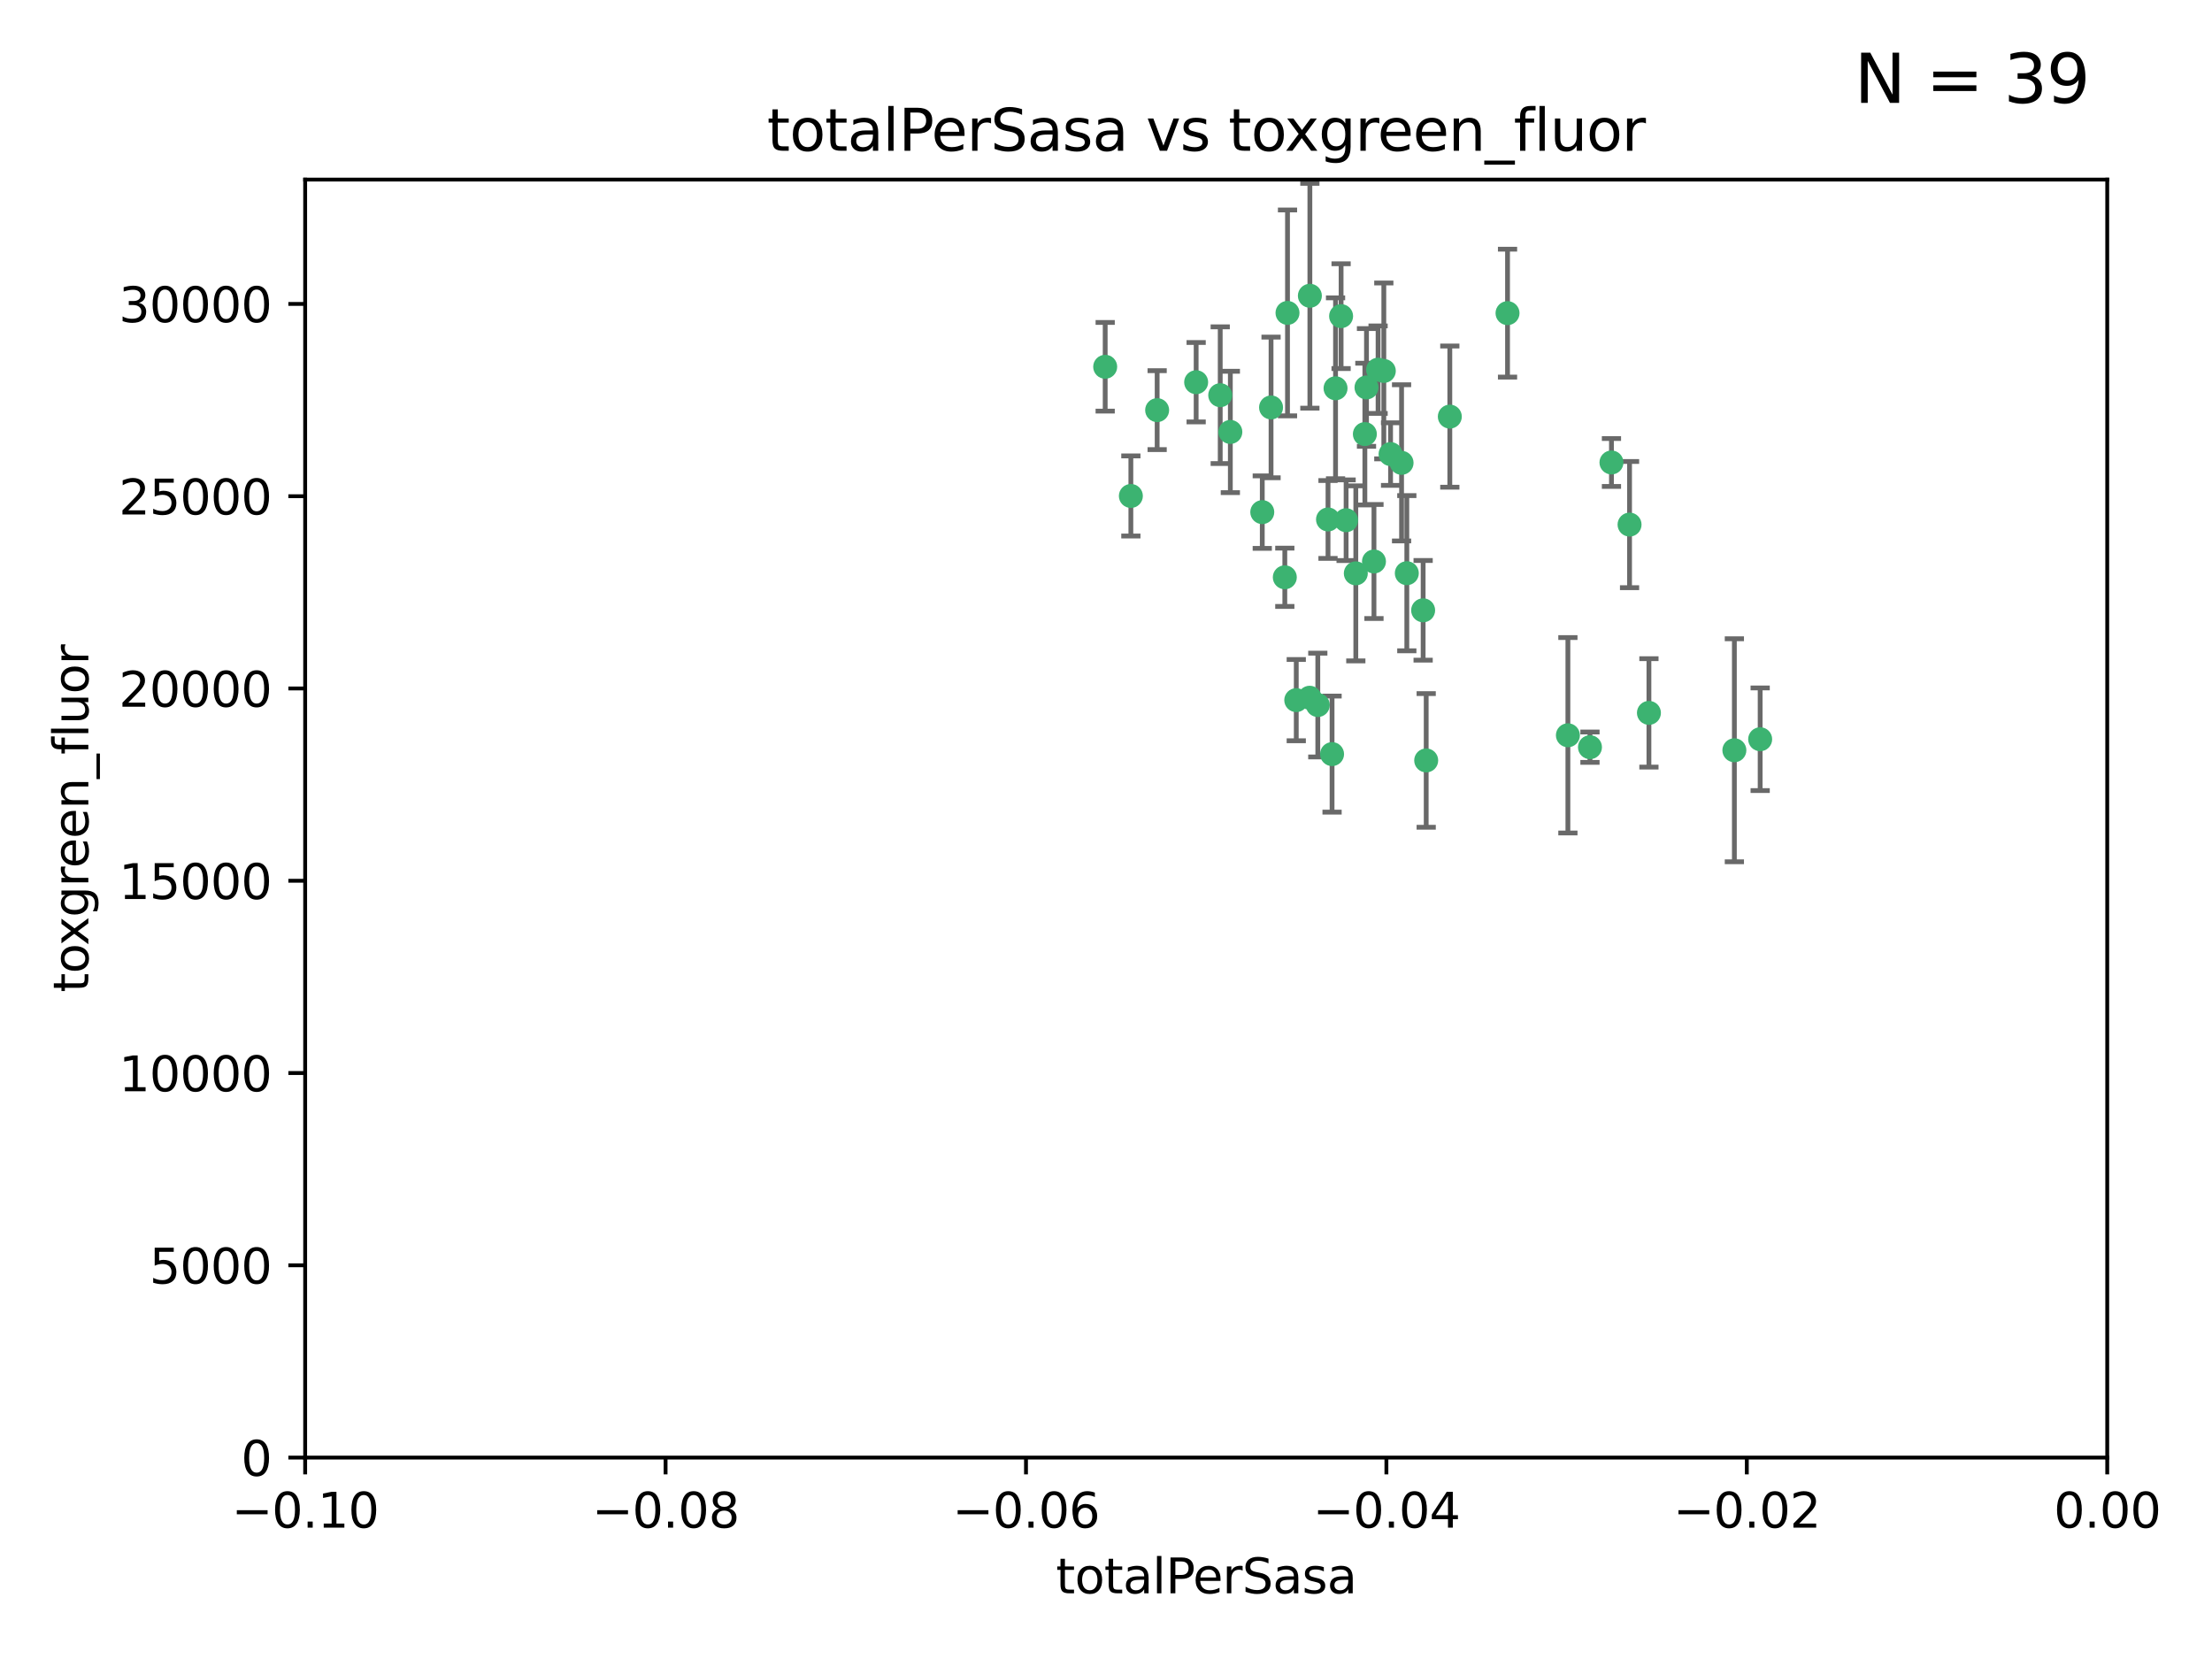 <?xml version="1.0" encoding="utf-8" standalone="no"?>
<!DOCTYPE svg PUBLIC "-//W3C//DTD SVG 1.1//EN"
  "http://www.w3.org/Graphics/SVG/1.1/DTD/svg11.dtd">
<svg xmlns:xlink="http://www.w3.org/1999/xlink" width="460.8pt" height="345.6pt" viewBox="0 0 460.8 345.6" xmlns="http://www.w3.org/2000/svg" version="1.1">
 <defs>
  <style type="text/css">*{stroke-linejoin: round; stroke-linecap: butt}</style>
 </defs>
 <g id="figure_1">
  <g id="patch_1">
   <path d="M 0 345.6 
L 460.8 345.6 
L 460.8 0 
L 0 0 
z
" style="fill: #ffffff"/>
  </g>
  <g id="axes_1">
   <g id="patch_2">
    <path d="M 63.571 303.64 
L 438.975 303.64 
L 438.975 37.411 
L 63.571 37.411 
z
" style="fill: #ffffff"/>
   </g>
   <g id="PathCollection_1">
    <defs>
     <path id="m215839328a" d="M 0 1.118 
C 0.297 1.118 0.581 1 0.791 0.791 
C 1 0.581 1.118 0.297 1.118 0 
C 1.118 -0.297 1 -0.581 0.791 -0.791 
C 0.581 -1 0.297 -1.118 0 -1.118 
C -0.297 -1.118 -0.581 -1 -0.791 -0.791 
C -1 -0.581 -1.118 -0.297 -1.118 0 
C -1.118 0.297 -1 0.581 -0.791 0.791 
C -0.581 1 -0.297 1.118 0 1.118 
z
" style="stroke: #3cb371"/>
    </defs>
    <g clip-path="url(#p4ebbe8d2ab)">
     <use xlink:href="#m215839328a" x="235.58" y="103.319" style="fill: #3cb371; stroke: #3cb371"/>
     <use xlink:href="#m215839328a" x="268.211" y="65.184" style="fill: #3cb371; stroke: #3cb371"/>
     <use xlink:href="#m215839328a" x="241.055" y="85.438" style="fill: #3cb371; stroke: #3cb371"/>
     <use xlink:href="#m215839328a" x="254.195" y="82.326" style="fill: #3cb371; stroke: #3cb371"/>
     <use xlink:href="#m215839328a" x="230.231" y="76.407" style="fill: #3cb371; stroke: #3cb371"/>
     <use xlink:href="#m215839328a" x="279.375" y="65.86" style="fill: #3cb371; stroke: #3cb371"/>
     <use xlink:href="#m215839328a" x="276.649" y="108.214" style="fill: #3cb371; stroke: #3cb371"/>
     <use xlink:href="#m215839328a" x="284.327" y="90.426" style="fill: #3cb371; stroke: #3cb371"/>
     <use xlink:href="#m215839328a" x="272.871" y="61.614" style="fill: #3cb371; stroke: #3cb371"/>
     <use xlink:href="#m215839328a" x="296.465" y="127.138" style="fill: #3cb371; stroke: #3cb371"/>
     <use xlink:href="#m215839328a" x="278.219" y="80.887" style="fill: #3cb371; stroke: #3cb371"/>
     <use xlink:href="#m215839328a" x="282.441" y="119.44" style="fill: #3cb371; stroke: #3cb371"/>
     <use xlink:href="#m215839328a" x="272.826" y="145.351" style="fill: #3cb371; stroke: #3cb371"/>
     <use xlink:href="#m215839328a" x="289.681" y="94.593" style="fill: #3cb371; stroke: #3cb371"/>
     <use xlink:href="#m215839328a" x="280.418" y="108.37" style="fill: #3cb371; stroke: #3cb371"/>
     <use xlink:href="#m215839328a" x="262.954" y="106.684" style="fill: #3cb371; stroke: #3cb371"/>
     <use xlink:href="#m215839328a" x="287.08" y="77.01" style="fill: #3cb371; stroke: #3cb371"/>
     <use xlink:href="#m215839328a" x="270.035" y="145.851" style="fill: #3cb371; stroke: #3cb371"/>
     <use xlink:href="#m215839328a" x="302.023" y="86.787" style="fill: #3cb371; stroke: #3cb371"/>
     <use xlink:href="#m215839328a" x="264.783" y="84.877" style="fill: #3cb371; stroke: #3cb371"/>
     <use xlink:href="#m215839328a" x="249.18" y="79.621" style="fill: #3cb371; stroke: #3cb371"/>
     <use xlink:href="#m215839328a" x="277.493" y="157.094" style="fill: #3cb371; stroke: #3cb371"/>
     <use xlink:href="#m215839328a" x="288.274" y="77.272" style="fill: #3cb371; stroke: #3cb371"/>
     <use xlink:href="#m215839328a" x="335.696" y="96.341" style="fill: #3cb371; stroke: #3cb371"/>
     <use xlink:href="#m215839328a" x="293.065" y="119.409" style="fill: #3cb371; stroke: #3cb371"/>
     <use xlink:href="#m215839328a" x="314.046" y="65.233" style="fill: #3cb371; stroke: #3cb371"/>
     <use xlink:href="#m215839328a" x="267.65" y="120.261" style="fill: #3cb371; stroke: #3cb371"/>
     <use xlink:href="#m215839328a" x="274.522" y="146.874" style="fill: #3cb371; stroke: #3cb371"/>
     <use xlink:href="#m215839328a" x="291.972" y="96.418" style="fill: #3cb371; stroke: #3cb371"/>
     <use xlink:href="#m215839328a" x="284.666" y="80.711" style="fill: #3cb371; stroke: #3cb371"/>
     <use xlink:href="#m215839328a" x="256.303" y="89.982" style="fill: #3cb371; stroke: #3cb371"/>
     <use xlink:href="#m215839328a" x="286.223" y="116.968" style="fill: #3cb371; stroke: #3cb371"/>
     <use xlink:href="#m215839328a" x="343.502" y="148.507" style="fill: #3cb371; stroke: #3cb371"/>
     <use xlink:href="#m215839328a" x="326.622" y="153.171" style="fill: #3cb371; stroke: #3cb371"/>
     <use xlink:href="#m215839328a" x="297.102" y="158.411" style="fill: #3cb371; stroke: #3cb371"/>
     <use xlink:href="#m215839328a" x="339.466" y="109.281" style="fill: #3cb371; stroke: #3cb371"/>
     <use xlink:href="#m215839328a" x="331.219" y="155.653" style="fill: #3cb371; stroke: #3cb371"/>
     <use xlink:href="#m215839328a" x="361.301" y="156.293" style="fill: #3cb371; stroke: #3cb371"/>
     <use xlink:href="#m215839328a" x="366.674" y="153.996" style="fill: #3cb371; stroke: #3cb371"/>
    </g>
   </g>
   <g id="matplotlib.axis_1">
    <g id="xtick_1">
     <g id="line2d_1">
      <defs>
       <path id="m234f233582" d="M 0 0 
L 0 3.5 
" style="stroke: #000000; stroke-width: 0.8"/>
      </defs>
      <g>
       <use xlink:href="#m234f233582" x="63.571" y="303.64" style="stroke: #000000; stroke-width: 0.8"/>
      </g>
     </g>
     <g id="text_1">
      <!-- −0.10 -->
      <g transform="translate(48.249 318.238)scale(0.1 -0.1)">
       <defs>
        <path id="DejaVuSans-2212" d="M 678 2272 
L 4684 2272 
L 4684 1741 
L 678 1741 
L 678 2272 
z
" transform="scale(0.016)"/>
        <path id="DejaVuSans-30" d="M 2034 4250 
Q 1547 4250 1301 3770 
Q 1056 3291 1056 2328 
Q 1056 1369 1301 889 
Q 1547 409 2034 409 
Q 2525 409 2770 889 
Q 3016 1369 3016 2328 
Q 3016 3291 2770 3770 
Q 2525 4250 2034 4250 
z
M 2034 4750 
Q 2819 4750 3233 4129 
Q 3647 3509 3647 2328 
Q 3647 1150 3233 529 
Q 2819 -91 2034 -91 
Q 1250 -91 836 529 
Q 422 1150 422 2328 
Q 422 3509 836 4129 
Q 1250 4750 2034 4750 
z
" transform="scale(0.016)"/>
        <path id="DejaVuSans-2e" d="M 684 794 
L 1344 794 
L 1344 0 
L 684 0 
L 684 794 
z
" transform="scale(0.016)"/>
        <path id="DejaVuSans-31" d="M 794 531 
L 1825 531 
L 1825 4091 
L 703 3866 
L 703 4441 
L 1819 4666 
L 2450 4666 
L 2450 531 
L 3481 531 
L 3481 0 
L 794 0 
L 794 531 
z
" transform="scale(0.016)"/>
       </defs>
       <use xlink:href="#DejaVuSans-2212"/>
       <use xlink:href="#DejaVuSans-30" x="83.789"/>
       <use xlink:href="#DejaVuSans-2e" x="147.412"/>
       <use xlink:href="#DejaVuSans-31" x="179.199"/>
       <use xlink:href="#DejaVuSans-30" x="242.822"/>
      </g>
     </g>
    </g>
    <g id="xtick_2">
     <g id="line2d_2">
      <g>
       <use xlink:href="#m234f233582" x="138.652" y="303.64" style="stroke: #000000; stroke-width: 0.8"/>
      </g>
     </g>
     <g id="text_2">
      <!-- −0.08 -->
      <g transform="translate(123.329 318.238)scale(0.1 -0.1)">
       <defs>
        <path id="DejaVuSans-38" d="M 2034 2216 
Q 1584 2216 1326 1975 
Q 1069 1734 1069 1313 
Q 1069 891 1326 650 
Q 1584 409 2034 409 
Q 2484 409 2743 651 
Q 3003 894 3003 1313 
Q 3003 1734 2745 1975 
Q 2488 2216 2034 2216 
z
M 1403 2484 
Q 997 2584 770 2862 
Q 544 3141 544 3541 
Q 544 4100 942 4425 
Q 1341 4750 2034 4750 
Q 2731 4750 3128 4425 
Q 3525 4100 3525 3541 
Q 3525 3141 3298 2862 
Q 3072 2584 2669 2484 
Q 3125 2378 3379 2068 
Q 3634 1759 3634 1313 
Q 3634 634 3220 271 
Q 2806 -91 2034 -91 
Q 1263 -91 848 271 
Q 434 634 434 1313 
Q 434 1759 690 2068 
Q 947 2378 1403 2484 
z
M 1172 3481 
Q 1172 3119 1398 2916 
Q 1625 2713 2034 2713 
Q 2441 2713 2670 2916 
Q 2900 3119 2900 3481 
Q 2900 3844 2670 4047 
Q 2441 4250 2034 4250 
Q 1625 4250 1398 4047 
Q 1172 3844 1172 3481 
z
" transform="scale(0.016)"/>
       </defs>
       <use xlink:href="#DejaVuSans-2212"/>
       <use xlink:href="#DejaVuSans-30" x="83.789"/>
       <use xlink:href="#DejaVuSans-2e" x="147.412"/>
       <use xlink:href="#DejaVuSans-30" x="179.199"/>
       <use xlink:href="#DejaVuSans-38" x="242.822"/>
      </g>
     </g>
    </g>
    <g id="xtick_3">
     <g id="line2d_3">
      <g>
       <use xlink:href="#m234f233582" x="213.733" y="303.64" style="stroke: #000000; stroke-width: 0.8"/>
      </g>
     </g>
     <g id="text_3">
      <!-- −0.06 -->
      <g transform="translate(198.41 318.238)scale(0.1 -0.1)">
       <defs>
        <path id="DejaVuSans-36" d="M 2113 2584 
Q 1688 2584 1439 2293 
Q 1191 2003 1191 1497 
Q 1191 994 1439 701 
Q 1688 409 2113 409 
Q 2538 409 2786 701 
Q 3034 994 3034 1497 
Q 3034 2003 2786 2293 
Q 2538 2584 2113 2584 
z
M 3366 4563 
L 3366 3988 
Q 3128 4100 2886 4159 
Q 2644 4219 2406 4219 
Q 1781 4219 1451 3797 
Q 1122 3375 1075 2522 
Q 1259 2794 1537 2939 
Q 1816 3084 2150 3084 
Q 2853 3084 3261 2657 
Q 3669 2231 3669 1497 
Q 3669 778 3244 343 
Q 2819 -91 2113 -91 
Q 1303 -91 875 529 
Q 447 1150 447 2328 
Q 447 3434 972 4092 
Q 1497 4750 2381 4750 
Q 2619 4750 2861 4703 
Q 3103 4656 3366 4563 
z
" transform="scale(0.016)"/>
       </defs>
       <use xlink:href="#DejaVuSans-2212"/>
       <use xlink:href="#DejaVuSans-30" x="83.789"/>
       <use xlink:href="#DejaVuSans-2e" x="147.412"/>
       <use xlink:href="#DejaVuSans-30" x="179.199"/>
       <use xlink:href="#DejaVuSans-36" x="242.822"/>
      </g>
     </g>
    </g>
    <g id="xtick_4">
     <g id="line2d_4">
      <g>
       <use xlink:href="#m234f233582" x="288.813" y="303.64" style="stroke: #000000; stroke-width: 0.8"/>
      </g>
     </g>
     <g id="text_4">
      <!-- −0.04 -->
      <g transform="translate(273.491 318.238)scale(0.1 -0.1)">
       <defs>
        <path id="DejaVuSans-34" d="M 2419 4116 
L 825 1625 
L 2419 1625 
L 2419 4116 
z
M 2253 4666 
L 3047 4666 
L 3047 1625 
L 3713 1625 
L 3713 1100 
L 3047 1100 
L 3047 0 
L 2419 0 
L 2419 1100 
L 313 1100 
L 313 1709 
L 2253 4666 
z
" transform="scale(0.016)"/>
       </defs>
       <use xlink:href="#DejaVuSans-2212"/>
       <use xlink:href="#DejaVuSans-30" x="83.789"/>
       <use xlink:href="#DejaVuSans-2e" x="147.412"/>
       <use xlink:href="#DejaVuSans-30" x="179.199"/>
       <use xlink:href="#DejaVuSans-34" x="242.822"/>
      </g>
     </g>
    </g>
    <g id="xtick_5">
     <g id="line2d_5">
      <g>
       <use xlink:href="#m234f233582" x="363.894" y="303.64" style="stroke: #000000; stroke-width: 0.8"/>
      </g>
     </g>
     <g id="text_5">
      <!-- −0.02 -->
      <g transform="translate(348.572 318.238)scale(0.1 -0.1)">
       <defs>
        <path id="DejaVuSans-32" d="M 1228 531 
L 3431 531 
L 3431 0 
L 469 0 
L 469 531 
Q 828 903 1448 1529 
Q 2069 2156 2228 2338 
Q 2531 2678 2651 2914 
Q 2772 3150 2772 3378 
Q 2772 3750 2511 3984 
Q 2250 4219 1831 4219 
Q 1534 4219 1204 4116 
Q 875 4013 500 3803 
L 500 4441 
Q 881 4594 1212 4672 
Q 1544 4750 1819 4750 
Q 2544 4750 2975 4387 
Q 3406 4025 3406 3419 
Q 3406 3131 3298 2873 
Q 3191 2616 2906 2266 
Q 2828 2175 2409 1742 
Q 1991 1309 1228 531 
z
" transform="scale(0.016)"/>
       </defs>
       <use xlink:href="#DejaVuSans-2212"/>
       <use xlink:href="#DejaVuSans-30" x="83.789"/>
       <use xlink:href="#DejaVuSans-2e" x="147.412"/>
       <use xlink:href="#DejaVuSans-30" x="179.199"/>
       <use xlink:href="#DejaVuSans-32" x="242.822"/>
      </g>
     </g>
    </g>
    <g id="xtick_6">
     <g id="line2d_6">
      <g>
       <use xlink:href="#m234f233582" x="438.975" y="303.64" style="stroke: #000000; stroke-width: 0.8"/>
      </g>
     </g>
     <g id="text_6">
      <!-- 0.00 -->
      <g transform="translate(427.842 318.238)scale(0.1 -0.1)">
       <use xlink:href="#DejaVuSans-30"/>
       <use xlink:href="#DejaVuSans-2e" x="63.623"/>
       <use xlink:href="#DejaVuSans-30" x="95.41"/>
       <use xlink:href="#DejaVuSans-30" x="159.033"/>
      </g>
     </g>
    </g>
    <g id="text_7">
     <!-- totalPerSasa -->
     <g transform="translate(219.968 331.917)scale(0.1 -0.1)">
      <defs>
       <path id="DejaVuSans-74" d="M 1172 4494 
L 1172 3500 
L 2356 3500 
L 2356 3053 
L 1172 3053 
L 1172 1153 
Q 1172 725 1289 603 
Q 1406 481 1766 481 
L 2356 481 
L 2356 0 
L 1766 0 
Q 1100 0 847 248 
Q 594 497 594 1153 
L 594 3053 
L 172 3053 
L 172 3500 
L 594 3500 
L 594 4494 
L 1172 4494 
z
" transform="scale(0.016)"/>
       <path id="DejaVuSans-6f" d="M 1959 3097 
Q 1497 3097 1228 2736 
Q 959 2375 959 1747 
Q 959 1119 1226 758 
Q 1494 397 1959 397 
Q 2419 397 2687 759 
Q 2956 1122 2956 1747 
Q 2956 2369 2687 2733 
Q 2419 3097 1959 3097 
z
M 1959 3584 
Q 2709 3584 3137 3096 
Q 3566 2609 3566 1747 
Q 3566 888 3137 398 
Q 2709 -91 1959 -91 
Q 1206 -91 779 398 
Q 353 888 353 1747 
Q 353 2609 779 3096 
Q 1206 3584 1959 3584 
z
" transform="scale(0.016)"/>
       <path id="DejaVuSans-61" d="M 2194 1759 
Q 1497 1759 1228 1600 
Q 959 1441 959 1056 
Q 959 750 1161 570 
Q 1363 391 1709 391 
Q 2188 391 2477 730 
Q 2766 1069 2766 1631 
L 2766 1759 
L 2194 1759 
z
M 3341 1997 
L 3341 0 
L 2766 0 
L 2766 531 
Q 2569 213 2275 61 
Q 1981 -91 1556 -91 
Q 1019 -91 701 211 
Q 384 513 384 1019 
Q 384 1609 779 1909 
Q 1175 2209 1959 2209 
L 2766 2209 
L 2766 2266 
Q 2766 2663 2505 2880 
Q 2244 3097 1772 3097 
Q 1472 3097 1187 3025 
Q 903 2953 641 2809 
L 641 3341 
Q 956 3463 1253 3523 
Q 1550 3584 1831 3584 
Q 2591 3584 2966 3190 
Q 3341 2797 3341 1997 
z
" transform="scale(0.016)"/>
       <path id="DejaVuSans-6c" d="M 603 4863 
L 1178 4863 
L 1178 0 
L 603 0 
L 603 4863 
z
" transform="scale(0.016)"/>
       <path id="DejaVuSans-50" d="M 1259 4147 
L 1259 2394 
L 2053 2394 
Q 2494 2394 2734 2622 
Q 2975 2850 2975 3272 
Q 2975 3691 2734 3919 
Q 2494 4147 2053 4147 
L 1259 4147 
z
M 628 4666 
L 2053 4666 
Q 2838 4666 3239 4311 
Q 3641 3956 3641 3272 
Q 3641 2581 3239 2228 
Q 2838 1875 2053 1875 
L 1259 1875 
L 1259 0 
L 628 0 
L 628 4666 
z
" transform="scale(0.016)"/>
       <path id="DejaVuSans-65" d="M 3597 1894 
L 3597 1613 
L 953 1613 
Q 991 1019 1311 708 
Q 1631 397 2203 397 
Q 2534 397 2845 478 
Q 3156 559 3463 722 
L 3463 178 
Q 3153 47 2828 -22 
Q 2503 -91 2169 -91 
Q 1331 -91 842 396 
Q 353 884 353 1716 
Q 353 2575 817 3079 
Q 1281 3584 2069 3584 
Q 2775 3584 3186 3129 
Q 3597 2675 3597 1894 
z
M 3022 2063 
Q 3016 2534 2758 2815 
Q 2500 3097 2075 3097 
Q 1594 3097 1305 2825 
Q 1016 2553 972 2059 
L 3022 2063 
z
" transform="scale(0.016)"/>
       <path id="DejaVuSans-72" d="M 2631 2963 
Q 2534 3019 2420 3045 
Q 2306 3072 2169 3072 
Q 1681 3072 1420 2755 
Q 1159 2438 1159 1844 
L 1159 0 
L 581 0 
L 581 3500 
L 1159 3500 
L 1159 2956 
Q 1341 3275 1631 3429 
Q 1922 3584 2338 3584 
Q 2397 3584 2469 3576 
Q 2541 3569 2628 3553 
L 2631 2963 
z
" transform="scale(0.016)"/>
       <path id="DejaVuSans-53" d="M 3425 4513 
L 3425 3897 
Q 3066 4069 2747 4153 
Q 2428 4238 2131 4238 
Q 1616 4238 1336 4038 
Q 1056 3838 1056 3469 
Q 1056 3159 1242 3001 
Q 1428 2844 1947 2747 
L 2328 2669 
Q 3034 2534 3370 2195 
Q 3706 1856 3706 1288 
Q 3706 609 3251 259 
Q 2797 -91 1919 -91 
Q 1588 -91 1214 -16 
Q 841 59 441 206 
L 441 856 
Q 825 641 1194 531 
Q 1563 422 1919 422 
Q 2459 422 2753 634 
Q 3047 847 3047 1241 
Q 3047 1584 2836 1778 
Q 2625 1972 2144 2069 
L 1759 2144 
Q 1053 2284 737 2584 
Q 422 2884 422 3419 
Q 422 4038 858 4394 
Q 1294 4750 2059 4750 
Q 2388 4750 2728 4690 
Q 3069 4631 3425 4513 
z
" transform="scale(0.016)"/>
       <path id="DejaVuSans-73" d="M 2834 3397 
L 2834 2853 
Q 2591 2978 2328 3040 
Q 2066 3103 1784 3103 
Q 1356 3103 1142 2972 
Q 928 2841 928 2578 
Q 928 2378 1081 2264 
Q 1234 2150 1697 2047 
L 1894 2003 
Q 2506 1872 2764 1633 
Q 3022 1394 3022 966 
Q 3022 478 2636 193 
Q 2250 -91 1575 -91 
Q 1294 -91 989 -36 
Q 684 19 347 128 
L 347 722 
Q 666 556 975 473 
Q 1284 391 1588 391 
Q 1994 391 2212 530 
Q 2431 669 2431 922 
Q 2431 1156 2273 1281 
Q 2116 1406 1581 1522 
L 1381 1569 
Q 847 1681 609 1914 
Q 372 2147 372 2553 
Q 372 3047 722 3315 
Q 1072 3584 1716 3584 
Q 2034 3584 2315 3537 
Q 2597 3491 2834 3397 
z
" transform="scale(0.016)"/>
      </defs>
      <use xlink:href="#DejaVuSans-74"/>
      <use xlink:href="#DejaVuSans-6f" x="39.209"/>
      <use xlink:href="#DejaVuSans-74" x="100.391"/>
      <use xlink:href="#DejaVuSans-61" x="139.6"/>
      <use xlink:href="#DejaVuSans-6c" x="200.879"/>
      <use xlink:href="#DejaVuSans-50" x="228.662"/>
      <use xlink:href="#DejaVuSans-65" x="285.34"/>
      <use xlink:href="#DejaVuSans-72" x="346.863"/>
      <use xlink:href="#DejaVuSans-53" x="387.977"/>
      <use xlink:href="#DejaVuSans-61" x="451.453"/>
      <use xlink:href="#DejaVuSans-73" x="512.732"/>
      <use xlink:href="#DejaVuSans-61" x="564.832"/>
     </g>
    </g>
   </g>
   <g id="matplotlib.axis_2">
    <g id="ytick_1">
     <g id="line2d_7">
      <defs>
       <path id="mc0dd395cdf" d="M 0 0 
L -3.5 0 
" style="stroke: #000000; stroke-width: 0.8"/>
      </defs>
      <g>
       <use xlink:href="#mc0dd395cdf" x="63.571" y="303.64" style="stroke: #000000; stroke-width: 0.8"/>
      </g>
     </g>
     <g id="text_8">
      <!-- 0 -->
      <g transform="translate(50.209 307.439)scale(0.1 -0.1)">
       <use xlink:href="#DejaVuSans-30"/>
      </g>
     </g>
    </g>
    <g id="ytick_2">
     <g id="line2d_8">
      <g>
       <use xlink:href="#mc0dd395cdf" x="63.571" y="263.586" style="stroke: #000000; stroke-width: 0.8"/>
      </g>
     </g>
     <g id="text_9">
      <!-- 5000 -->
      <g transform="translate(31.121 267.385)scale(0.1 -0.1)">
       <defs>
        <path id="DejaVuSans-35" d="M 691 4666 
L 3169 4666 
L 3169 4134 
L 1269 4134 
L 1269 2991 
Q 1406 3038 1543 3061 
Q 1681 3084 1819 3084 
Q 2600 3084 3056 2656 
Q 3513 2228 3513 1497 
Q 3513 744 3044 326 
Q 2575 -91 1722 -91 
Q 1428 -91 1123 -41 
Q 819 9 494 109 
L 494 744 
Q 775 591 1075 516 
Q 1375 441 1709 441 
Q 2250 441 2565 725 
Q 2881 1009 2881 1497 
Q 2881 1984 2565 2268 
Q 2250 2553 1709 2553 
Q 1456 2553 1204 2497 
Q 953 2441 691 2322 
L 691 4666 
z
" transform="scale(0.016)"/>
       </defs>
       <use xlink:href="#DejaVuSans-35"/>
       <use xlink:href="#DejaVuSans-30" x="63.623"/>
       <use xlink:href="#DejaVuSans-30" x="127.246"/>
       <use xlink:href="#DejaVuSans-30" x="190.869"/>
      </g>
     </g>
    </g>
    <g id="ytick_3">
     <g id="line2d_9">
      <g>
       <use xlink:href="#mc0dd395cdf" x="63.571" y="223.532" style="stroke: #000000; stroke-width: 0.8"/>
      </g>
     </g>
     <g id="text_10">
      <!-- 10000 -->
      <g transform="translate(24.759 227.331)scale(0.1 -0.1)">
       <use xlink:href="#DejaVuSans-31"/>
       <use xlink:href="#DejaVuSans-30" x="63.623"/>
       <use xlink:href="#DejaVuSans-30" x="127.246"/>
       <use xlink:href="#DejaVuSans-30" x="190.869"/>
       <use xlink:href="#DejaVuSans-30" x="254.492"/>
      </g>
     </g>
    </g>
    <g id="ytick_4">
     <g id="line2d_10">
      <g>
       <use xlink:href="#mc0dd395cdf" x="63.571" y="183.478" style="stroke: #000000; stroke-width: 0.8"/>
      </g>
     </g>
     <g id="text_11">
      <!-- 15000 -->
      <g transform="translate(24.759 187.278)scale(0.1 -0.1)">
       <use xlink:href="#DejaVuSans-31"/>
       <use xlink:href="#DejaVuSans-35" x="63.623"/>
       <use xlink:href="#DejaVuSans-30" x="127.246"/>
       <use xlink:href="#DejaVuSans-30" x="190.869"/>
       <use xlink:href="#DejaVuSans-30" x="254.492"/>
      </g>
     </g>
    </g>
    <g id="ytick_5">
     <g id="line2d_11">
      <g>
       <use xlink:href="#mc0dd395cdf" x="63.571" y="143.424" style="stroke: #000000; stroke-width: 0.8"/>
      </g>
     </g>
     <g id="text_12">
      <!-- 20000 -->
      <g transform="translate(24.759 147.224)scale(0.1 -0.1)">
       <use xlink:href="#DejaVuSans-32"/>
       <use xlink:href="#DejaVuSans-30" x="63.623"/>
       <use xlink:href="#DejaVuSans-30" x="127.246"/>
       <use xlink:href="#DejaVuSans-30" x="190.869"/>
       <use xlink:href="#DejaVuSans-30" x="254.492"/>
      </g>
     </g>
    </g>
    <g id="ytick_6">
     <g id="line2d_12">
      <g>
       <use xlink:href="#mc0dd395cdf" x="63.571" y="103.371" style="stroke: #000000; stroke-width: 0.8"/>
      </g>
     </g>
     <g id="text_13">
      <!-- 25000 -->
      <g transform="translate(24.759 107.17)scale(0.1 -0.1)">
       <use xlink:href="#DejaVuSans-32"/>
       <use xlink:href="#DejaVuSans-35" x="63.623"/>
       <use xlink:href="#DejaVuSans-30" x="127.246"/>
       <use xlink:href="#DejaVuSans-30" x="190.869"/>
       <use xlink:href="#DejaVuSans-30" x="254.492"/>
      </g>
     </g>
    </g>
    <g id="ytick_7">
     <g id="line2d_13">
      <g>
       <use xlink:href="#mc0dd395cdf" x="63.571" y="63.317" style="stroke: #000000; stroke-width: 0.8"/>
      </g>
     </g>
     <g id="text_14">
      <!-- 30000 -->
      <g transform="translate(24.759 67.116)scale(0.1 -0.1)">
       <defs>
        <path id="DejaVuSans-33" d="M 2597 2516 
Q 3050 2419 3304 2112 
Q 3559 1806 3559 1356 
Q 3559 666 3084 287 
Q 2609 -91 1734 -91 
Q 1441 -91 1130 -33 
Q 819 25 488 141 
L 488 750 
Q 750 597 1062 519 
Q 1375 441 1716 441 
Q 2309 441 2620 675 
Q 2931 909 2931 1356 
Q 2931 1769 2642 2001 
Q 2353 2234 1838 2234 
L 1294 2234 
L 1294 2753 
L 1863 2753 
Q 2328 2753 2575 2939 
Q 2822 3125 2822 3475 
Q 2822 3834 2567 4026 
Q 2313 4219 1838 4219 
Q 1578 4219 1281 4162 
Q 984 4106 628 3988 
L 628 4550 
Q 988 4650 1302 4700 
Q 1616 4750 1894 4750 
Q 2613 4750 3031 4423 
Q 3450 4097 3450 3541 
Q 3450 3153 3228 2886 
Q 3006 2619 2597 2516 
z
" transform="scale(0.016)"/>
       </defs>
       <use xlink:href="#DejaVuSans-33"/>
       <use xlink:href="#DejaVuSans-30" x="63.623"/>
       <use xlink:href="#DejaVuSans-30" x="127.246"/>
       <use xlink:href="#DejaVuSans-30" x="190.869"/>
       <use xlink:href="#DejaVuSans-30" x="254.492"/>
      </g>
     </g>
    </g>
    <g id="text_15">
     <!-- toxgreen_fluor -->
     <g transform="translate(18.401 206.72)rotate(-90)scale(0.1 -0.1)">
      <defs>
       <path id="DejaVuSans-78" d="M 3513 3500 
L 2247 1797 
L 3578 0 
L 2900 0 
L 1881 1375 
L 863 0 
L 184 0 
L 1544 1831 
L 300 3500 
L 978 3500 
L 1906 2253 
L 2834 3500 
L 3513 3500 
z
" transform="scale(0.016)"/>
       <path id="DejaVuSans-67" d="M 2906 1791 
Q 2906 2416 2648 2759 
Q 2391 3103 1925 3103 
Q 1463 3103 1205 2759 
Q 947 2416 947 1791 
Q 947 1169 1205 825 
Q 1463 481 1925 481 
Q 2391 481 2648 825 
Q 2906 1169 2906 1791 
z
M 3481 434 
Q 3481 -459 3084 -895 
Q 2688 -1331 1869 -1331 
Q 1566 -1331 1297 -1286 
Q 1028 -1241 775 -1147 
L 775 -588 
Q 1028 -725 1275 -790 
Q 1522 -856 1778 -856 
Q 2344 -856 2625 -561 
Q 2906 -266 2906 331 
L 2906 616 
Q 2728 306 2450 153 
Q 2172 0 1784 0 
Q 1141 0 747 490 
Q 353 981 353 1791 
Q 353 2603 747 3093 
Q 1141 3584 1784 3584 
Q 2172 3584 2450 3431 
Q 2728 3278 2906 2969 
L 2906 3500 
L 3481 3500 
L 3481 434 
z
" transform="scale(0.016)"/>
       <path id="DejaVuSans-6e" d="M 3513 2113 
L 3513 0 
L 2938 0 
L 2938 2094 
Q 2938 2591 2744 2837 
Q 2550 3084 2163 3084 
Q 1697 3084 1428 2787 
Q 1159 2491 1159 1978 
L 1159 0 
L 581 0 
L 581 3500 
L 1159 3500 
L 1159 2956 
Q 1366 3272 1645 3428 
Q 1925 3584 2291 3584 
Q 2894 3584 3203 3211 
Q 3513 2838 3513 2113 
z
" transform="scale(0.016)"/>
       <path id="DejaVuSans-5f" d="M 3263 -1063 
L 3263 -1509 
L -63 -1509 
L -63 -1063 
L 3263 -1063 
z
" transform="scale(0.016)"/>
       <path id="DejaVuSans-66" d="M 2375 4863 
L 2375 4384 
L 1825 4384 
Q 1516 4384 1395 4259 
Q 1275 4134 1275 3809 
L 1275 3500 
L 2222 3500 
L 2222 3053 
L 1275 3053 
L 1275 0 
L 697 0 
L 697 3053 
L 147 3053 
L 147 3500 
L 697 3500 
L 697 3744 
Q 697 4328 969 4595 
Q 1241 4863 1831 4863 
L 2375 4863 
z
" transform="scale(0.016)"/>
       <path id="DejaVuSans-75" d="M 544 1381 
L 544 3500 
L 1119 3500 
L 1119 1403 
Q 1119 906 1312 657 
Q 1506 409 1894 409 
Q 2359 409 2629 706 
Q 2900 1003 2900 1516 
L 2900 3500 
L 3475 3500 
L 3475 0 
L 2900 0 
L 2900 538 
Q 2691 219 2414 64 
Q 2138 -91 1772 -91 
Q 1169 -91 856 284 
Q 544 659 544 1381 
z
M 1991 3584 
L 1991 3584 
z
" transform="scale(0.016)"/>
      </defs>
      <use xlink:href="#DejaVuSans-74"/>
      <use xlink:href="#DejaVuSans-6f" x="39.209"/>
      <use xlink:href="#DejaVuSans-78" x="97.266"/>
      <use xlink:href="#DejaVuSans-67" x="156.445"/>
      <use xlink:href="#DejaVuSans-72" x="219.922"/>
      <use xlink:href="#DejaVuSans-65" x="258.785"/>
      <use xlink:href="#DejaVuSans-65" x="320.309"/>
      <use xlink:href="#DejaVuSans-6e" x="381.832"/>
      <use xlink:href="#DejaVuSans-5f" x="445.211"/>
      <use xlink:href="#DejaVuSans-66" x="495.211"/>
      <use xlink:href="#DejaVuSans-6c" x="530.416"/>
      <use xlink:href="#DejaVuSans-75" x="558.199"/>
      <use xlink:href="#DejaVuSans-6f" x="621.578"/>
      <use xlink:href="#DejaVuSans-72" x="682.76"/>
     </g>
    </g>
   </g>
   <g id="LineCollection_1">
    <path d="M 235.58 111.662 
L 235.58 94.976 
" clip-path="url(#p4ebbe8d2ab)" style="fill: none; stroke: #696969"/>
    <path d="M 268.211 86.629 
L 268.211 43.739 
" clip-path="url(#p4ebbe8d2ab)" style="fill: none; stroke: #696969"/>
    <path d="M 241.055 93.658 
L 241.055 77.218 
" clip-path="url(#p4ebbe8d2ab)" style="fill: none; stroke: #696969"/>
    <path d="M 254.195 96.567 
L 254.195 68.086 
" clip-path="url(#p4ebbe8d2ab)" style="fill: none; stroke: #696969"/>
    <path d="M 230.231 85.641 
L 230.231 67.173 
" clip-path="url(#p4ebbe8d2ab)" style="fill: none; stroke: #696969"/>
    <path d="M 279.375 76.775 
L 279.375 54.946 
" clip-path="url(#p4ebbe8d2ab)" style="fill: none; stroke: #696969"/>
    <path d="M 276.649 116.326 
L 276.649 100.101 
" clip-path="url(#p4ebbe8d2ab)" style="fill: none; stroke: #696969"/>
    <path d="M 284.327 105.189 
L 284.327 75.663 
" clip-path="url(#p4ebbe8d2ab)" style="fill: none; stroke: #696969"/>
    <path d="M 272.871 85.029 
L 272.871 38.199 
" clip-path="url(#p4ebbe8d2ab)" style="fill: none; stroke: #696969"/>
    <path d="M 296.465 137.518 
L 296.465 116.759 
" clip-path="url(#p4ebbe8d2ab)" style="fill: none; stroke: #696969"/>
    <path d="M 278.219 99.727 
L 278.219 62.047 
" clip-path="url(#p4ebbe8d2ab)" style="fill: none; stroke: #696969"/>
    <path d="M 282.441 137.675 
L 282.441 101.206 
" clip-path="url(#p4ebbe8d2ab)" style="fill: none; stroke: #696969"/>
    <path d="M 272.826 145.95 
L 272.826 144.752 
" clip-path="url(#p4ebbe8d2ab)" style="fill: none; stroke: #696969"/>
    <path d="M 289.681 101.108 
L 289.681 88.078 
" clip-path="url(#p4ebbe8d2ab)" style="fill: none; stroke: #696969"/>
    <path d="M 280.418 116.773 
L 280.418 99.966 
" clip-path="url(#p4ebbe8d2ab)" style="fill: none; stroke: #696969"/>
    <path d="M 262.954 114.235 
L 262.954 99.134 
" clip-path="url(#p4ebbe8d2ab)" style="fill: none; stroke: #696969"/>
    <path d="M 287.08 86.119 
L 287.08 67.901 
" clip-path="url(#p4ebbe8d2ab)" style="fill: none; stroke: #696969"/>
    <path d="M 270.035 154.314 
L 270.035 137.387 
" clip-path="url(#p4ebbe8d2ab)" style="fill: none; stroke: #696969"/>
    <path d="M 302.023 101.495 
L 302.023 72.08 
" clip-path="url(#p4ebbe8d2ab)" style="fill: none; stroke: #696969"/>
    <path d="M 264.783 99.526 
L 264.783 70.227 
" clip-path="url(#p4ebbe8d2ab)" style="fill: none; stroke: #696969"/>
    <path d="M 249.18 87.894 
L 249.18 71.347 
" clip-path="url(#p4ebbe8d2ab)" style="fill: none; stroke: #696969"/>
    <path d="M 277.493 169.182 
L 277.493 145.005 
" clip-path="url(#p4ebbe8d2ab)" style="fill: none; stroke: #696969"/>
    <path d="M 288.274 95.589 
L 288.274 58.955 
" clip-path="url(#p4ebbe8d2ab)" style="fill: none; stroke: #696969"/>
    <path d="M 335.696 101.329 
L 335.696 91.353 
" clip-path="url(#p4ebbe8d2ab)" style="fill: none; stroke: #696969"/>
    <path d="M 293.065 135.574 
L 293.065 103.243 
" clip-path="url(#p4ebbe8d2ab)" style="fill: none; stroke: #696969"/>
    <path d="M 314.046 78.556 
L 314.046 51.911 
" clip-path="url(#p4ebbe8d2ab)" style="fill: none; stroke: #696969"/>
    <path d="M 267.65 126.332 
L 267.65 114.19 
" clip-path="url(#p4ebbe8d2ab)" style="fill: none; stroke: #696969"/>
    <path d="M 274.522 157.684 
L 274.522 136.065 
" clip-path="url(#p4ebbe8d2ab)" style="fill: none; stroke: #696969"/>
    <path d="M 291.972 112.691 
L 291.972 80.146 
" clip-path="url(#p4ebbe8d2ab)" style="fill: none; stroke: #696969"/>
    <path d="M 284.666 92.975 
L 284.666 68.447 
" clip-path="url(#p4ebbe8d2ab)" style="fill: none; stroke: #696969"/>
    <path d="M 256.303 102.623 
L 256.303 77.342 
" clip-path="url(#p4ebbe8d2ab)" style="fill: none; stroke: #696969"/>
    <path d="M 286.223 128.842 
L 286.223 105.095 
" clip-path="url(#p4ebbe8d2ab)" style="fill: none; stroke: #696969"/>
    <path d="M 343.502 159.798 
L 343.502 137.216 
" clip-path="url(#p4ebbe8d2ab)" style="fill: none; stroke: #696969"/>
    <path d="M 326.622 173.526 
L 326.622 132.815 
" clip-path="url(#p4ebbe8d2ab)" style="fill: none; stroke: #696969"/>
    <path d="M 297.102 172.333 
L 297.102 144.489 
" clip-path="url(#p4ebbe8d2ab)" style="fill: none; stroke: #696969"/>
    <path d="M 339.466 122.425 
L 339.466 96.137 
" clip-path="url(#p4ebbe8d2ab)" style="fill: none; stroke: #696969"/>
    <path d="M 331.219 158.82 
L 331.219 152.486 
" clip-path="url(#p4ebbe8d2ab)" style="fill: none; stroke: #696969"/>
    <path d="M 361.301 179.519 
L 361.301 133.067 
" clip-path="url(#p4ebbe8d2ab)" style="fill: none; stroke: #696969"/>
    <path d="M 366.674 164.686 
L 366.674 143.305 
" clip-path="url(#p4ebbe8d2ab)" style="fill: none; stroke: #696969"/>
   </g>
   <g id="line2d_14">
    <defs>
     <path id="m2d6bd7895e" d="M 2 0 
L -2 -0 
" style="stroke: #696969"/>
    </defs>
    <g clip-path="url(#p4ebbe8d2ab)">
     <use xlink:href="#m2d6bd7895e" x="235.58" y="111.662" style="fill: #696969; stroke: #696969"/>
     <use xlink:href="#m2d6bd7895e" x="268.211" y="86.629" style="fill: #696969; stroke: #696969"/>
     <use xlink:href="#m2d6bd7895e" x="241.055" y="93.658" style="fill: #696969; stroke: #696969"/>
     <use xlink:href="#m2d6bd7895e" x="254.195" y="96.567" style="fill: #696969; stroke: #696969"/>
     <use xlink:href="#m2d6bd7895e" x="230.231" y="85.641" style="fill: #696969; stroke: #696969"/>
     <use xlink:href="#m2d6bd7895e" x="279.375" y="76.775" style="fill: #696969; stroke: #696969"/>
     <use xlink:href="#m2d6bd7895e" x="276.649" y="116.326" style="fill: #696969; stroke: #696969"/>
     <use xlink:href="#m2d6bd7895e" x="284.327" y="105.189" style="fill: #696969; stroke: #696969"/>
     <use xlink:href="#m2d6bd7895e" x="272.871" y="85.029" style="fill: #696969; stroke: #696969"/>
     <use xlink:href="#m2d6bd7895e" x="296.465" y="137.518" style="fill: #696969; stroke: #696969"/>
     <use xlink:href="#m2d6bd7895e" x="278.219" y="99.727" style="fill: #696969; stroke: #696969"/>
     <use xlink:href="#m2d6bd7895e" x="282.441" y="137.675" style="fill: #696969; stroke: #696969"/>
     <use xlink:href="#m2d6bd7895e" x="272.826" y="145.95" style="fill: #696969; stroke: #696969"/>
     <use xlink:href="#m2d6bd7895e" x="289.681" y="101.108" style="fill: #696969; stroke: #696969"/>
     <use xlink:href="#m2d6bd7895e" x="280.418" y="116.773" style="fill: #696969; stroke: #696969"/>
     <use xlink:href="#m2d6bd7895e" x="262.954" y="114.235" style="fill: #696969; stroke: #696969"/>
     <use xlink:href="#m2d6bd7895e" x="287.08" y="86.119" style="fill: #696969; stroke: #696969"/>
     <use xlink:href="#m2d6bd7895e" x="270.035" y="154.314" style="fill: #696969; stroke: #696969"/>
     <use xlink:href="#m2d6bd7895e" x="302.023" y="101.495" style="fill: #696969; stroke: #696969"/>
     <use xlink:href="#m2d6bd7895e" x="264.783" y="99.526" style="fill: #696969; stroke: #696969"/>
     <use xlink:href="#m2d6bd7895e" x="249.18" y="87.894" style="fill: #696969; stroke: #696969"/>
     <use xlink:href="#m2d6bd7895e" x="277.493" y="169.182" style="fill: #696969; stroke: #696969"/>
     <use xlink:href="#m2d6bd7895e" x="288.274" y="95.589" style="fill: #696969; stroke: #696969"/>
     <use xlink:href="#m2d6bd7895e" x="335.696" y="101.329" style="fill: #696969; stroke: #696969"/>
     <use xlink:href="#m2d6bd7895e" x="293.065" y="135.574" style="fill: #696969; stroke: #696969"/>
     <use xlink:href="#m2d6bd7895e" x="314.046" y="78.556" style="fill: #696969; stroke: #696969"/>
     <use xlink:href="#m2d6bd7895e" x="267.65" y="126.332" style="fill: #696969; stroke: #696969"/>
     <use xlink:href="#m2d6bd7895e" x="274.522" y="157.684" style="fill: #696969; stroke: #696969"/>
     <use xlink:href="#m2d6bd7895e" x="291.972" y="112.691" style="fill: #696969; stroke: #696969"/>
     <use xlink:href="#m2d6bd7895e" x="284.666" y="92.975" style="fill: #696969; stroke: #696969"/>
     <use xlink:href="#m2d6bd7895e" x="256.303" y="102.623" style="fill: #696969; stroke: #696969"/>
     <use xlink:href="#m2d6bd7895e" x="286.223" y="128.842" style="fill: #696969; stroke: #696969"/>
     <use xlink:href="#m2d6bd7895e" x="343.502" y="159.798" style="fill: #696969; stroke: #696969"/>
     <use xlink:href="#m2d6bd7895e" x="326.622" y="173.526" style="fill: #696969; stroke: #696969"/>
     <use xlink:href="#m2d6bd7895e" x="297.102" y="172.333" style="fill: #696969; stroke: #696969"/>
     <use xlink:href="#m2d6bd7895e" x="339.466" y="122.425" style="fill: #696969; stroke: #696969"/>
     <use xlink:href="#m2d6bd7895e" x="331.219" y="158.82" style="fill: #696969; stroke: #696969"/>
     <use xlink:href="#m2d6bd7895e" x="361.301" y="179.519" style="fill: #696969; stroke: #696969"/>
     <use xlink:href="#m2d6bd7895e" x="366.674" y="164.686" style="fill: #696969; stroke: #696969"/>
    </g>
   </g>
   <g id="line2d_15">
    <g clip-path="url(#p4ebbe8d2ab)">
     <use xlink:href="#m2d6bd7895e" x="235.58" y="94.976" style="fill: #696969; stroke: #696969"/>
     <use xlink:href="#m2d6bd7895e" x="268.211" y="43.739" style="fill: #696969; stroke: #696969"/>
     <use xlink:href="#m2d6bd7895e" x="241.055" y="77.218" style="fill: #696969; stroke: #696969"/>
     <use xlink:href="#m2d6bd7895e" x="254.195" y="68.086" style="fill: #696969; stroke: #696969"/>
     <use xlink:href="#m2d6bd7895e" x="230.231" y="67.173" style="fill: #696969; stroke: #696969"/>
     <use xlink:href="#m2d6bd7895e" x="279.375" y="54.946" style="fill: #696969; stroke: #696969"/>
     <use xlink:href="#m2d6bd7895e" x="276.649" y="100.101" style="fill: #696969; stroke: #696969"/>
     <use xlink:href="#m2d6bd7895e" x="284.327" y="75.663" style="fill: #696969; stroke: #696969"/>
     <use xlink:href="#m2d6bd7895e" x="272.871" y="38.199" style="fill: #696969; stroke: #696969"/>
     <use xlink:href="#m2d6bd7895e" x="296.465" y="116.759" style="fill: #696969; stroke: #696969"/>
     <use xlink:href="#m2d6bd7895e" x="278.219" y="62.047" style="fill: #696969; stroke: #696969"/>
     <use xlink:href="#m2d6bd7895e" x="282.441" y="101.206" style="fill: #696969; stroke: #696969"/>
     <use xlink:href="#m2d6bd7895e" x="272.826" y="144.752" style="fill: #696969; stroke: #696969"/>
     <use xlink:href="#m2d6bd7895e" x="289.681" y="88.078" style="fill: #696969; stroke: #696969"/>
     <use xlink:href="#m2d6bd7895e" x="280.418" y="99.966" style="fill: #696969; stroke: #696969"/>
     <use xlink:href="#m2d6bd7895e" x="262.954" y="99.134" style="fill: #696969; stroke: #696969"/>
     <use xlink:href="#m2d6bd7895e" x="287.08" y="67.901" style="fill: #696969; stroke: #696969"/>
     <use xlink:href="#m2d6bd7895e" x="270.035" y="137.387" style="fill: #696969; stroke: #696969"/>
     <use xlink:href="#m2d6bd7895e" x="302.023" y="72.08" style="fill: #696969; stroke: #696969"/>
     <use xlink:href="#m2d6bd7895e" x="264.783" y="70.227" style="fill: #696969; stroke: #696969"/>
     <use xlink:href="#m2d6bd7895e" x="249.18" y="71.347" style="fill: #696969; stroke: #696969"/>
     <use xlink:href="#m2d6bd7895e" x="277.493" y="145.005" style="fill: #696969; stroke: #696969"/>
     <use xlink:href="#m2d6bd7895e" x="288.274" y="58.955" style="fill: #696969; stroke: #696969"/>
     <use xlink:href="#m2d6bd7895e" x="335.696" y="91.353" style="fill: #696969; stroke: #696969"/>
     <use xlink:href="#m2d6bd7895e" x="293.065" y="103.243" style="fill: #696969; stroke: #696969"/>
     <use xlink:href="#m2d6bd7895e" x="314.046" y="51.911" style="fill: #696969; stroke: #696969"/>
     <use xlink:href="#m2d6bd7895e" x="267.65" y="114.19" style="fill: #696969; stroke: #696969"/>
     <use xlink:href="#m2d6bd7895e" x="274.522" y="136.065" style="fill: #696969; stroke: #696969"/>
     <use xlink:href="#m2d6bd7895e" x="291.972" y="80.146" style="fill: #696969; stroke: #696969"/>
     <use xlink:href="#m2d6bd7895e" x="284.666" y="68.447" style="fill: #696969; stroke: #696969"/>
     <use xlink:href="#m2d6bd7895e" x="256.303" y="77.342" style="fill: #696969; stroke: #696969"/>
     <use xlink:href="#m2d6bd7895e" x="286.223" y="105.095" style="fill: #696969; stroke: #696969"/>
     <use xlink:href="#m2d6bd7895e" x="343.502" y="137.216" style="fill: #696969; stroke: #696969"/>
     <use xlink:href="#m2d6bd7895e" x="326.622" y="132.815" style="fill: #696969; stroke: #696969"/>
     <use xlink:href="#m2d6bd7895e" x="297.102" y="144.489" style="fill: #696969; stroke: #696969"/>
     <use xlink:href="#m2d6bd7895e" x="339.466" y="96.137" style="fill: #696969; stroke: #696969"/>
     <use xlink:href="#m2d6bd7895e" x="331.219" y="152.486" style="fill: #696969; stroke: #696969"/>
     <use xlink:href="#m2d6bd7895e" x="361.301" y="133.067" style="fill: #696969; stroke: #696969"/>
     <use xlink:href="#m2d6bd7895e" x="366.674" y="143.305" style="fill: #696969; stroke: #696969"/>
    </g>
   </g>
   <g id="line2d_16">
    <defs>
     <path id="m1eea2512f0" d="M 0 2 
C 0.53 2 1.039 1.789 1.414 1.414 
C 1.789 1.039 2 0.53 2 0 
C 2 -0.53 1.789 -1.039 1.414 -1.414 
C 1.039 -1.789 0.53 -2 0 -2 
C -0.53 -2 -1.039 -1.789 -1.414 -1.414 
C -1.789 -1.039 -2 -0.53 -2 0 
C -2 0.53 -1.789 1.039 -1.414 1.414 
C -1.039 1.789 -0.53 2 0 2 
z
" style="stroke: #3cb371"/>
    </defs>
    <g clip-path="url(#p4ebbe8d2ab)">
     <use xlink:href="#m1eea2512f0" x="235.58" y="103.319" style="fill: #3cb371; stroke: #3cb371"/>
     <use xlink:href="#m1eea2512f0" x="268.211" y="65.184" style="fill: #3cb371; stroke: #3cb371"/>
     <use xlink:href="#m1eea2512f0" x="241.055" y="85.438" style="fill: #3cb371; stroke: #3cb371"/>
     <use xlink:href="#m1eea2512f0" x="254.195" y="82.326" style="fill: #3cb371; stroke: #3cb371"/>
     <use xlink:href="#m1eea2512f0" x="230.231" y="76.407" style="fill: #3cb371; stroke: #3cb371"/>
     <use xlink:href="#m1eea2512f0" x="279.375" y="65.86" style="fill: #3cb371; stroke: #3cb371"/>
     <use xlink:href="#m1eea2512f0" x="276.649" y="108.214" style="fill: #3cb371; stroke: #3cb371"/>
     <use xlink:href="#m1eea2512f0" x="284.327" y="90.426" style="fill: #3cb371; stroke: #3cb371"/>
     <use xlink:href="#m1eea2512f0" x="272.871" y="61.614" style="fill: #3cb371; stroke: #3cb371"/>
     <use xlink:href="#m1eea2512f0" x="296.465" y="127.138" style="fill: #3cb371; stroke: #3cb371"/>
     <use xlink:href="#m1eea2512f0" x="278.219" y="80.887" style="fill: #3cb371; stroke: #3cb371"/>
     <use xlink:href="#m1eea2512f0" x="282.441" y="119.44" style="fill: #3cb371; stroke: #3cb371"/>
     <use xlink:href="#m1eea2512f0" x="272.826" y="145.351" style="fill: #3cb371; stroke: #3cb371"/>
     <use xlink:href="#m1eea2512f0" x="289.681" y="94.593" style="fill: #3cb371; stroke: #3cb371"/>
     <use xlink:href="#m1eea2512f0" x="280.418" y="108.37" style="fill: #3cb371; stroke: #3cb371"/>
     <use xlink:href="#m1eea2512f0" x="262.954" y="106.684" style="fill: #3cb371; stroke: #3cb371"/>
     <use xlink:href="#m1eea2512f0" x="287.08" y="77.01" style="fill: #3cb371; stroke: #3cb371"/>
     <use xlink:href="#m1eea2512f0" x="270.035" y="145.851" style="fill: #3cb371; stroke: #3cb371"/>
     <use xlink:href="#m1eea2512f0" x="302.023" y="86.787" style="fill: #3cb371; stroke: #3cb371"/>
     <use xlink:href="#m1eea2512f0" x="264.783" y="84.877" style="fill: #3cb371; stroke: #3cb371"/>
     <use xlink:href="#m1eea2512f0" x="249.18" y="79.621" style="fill: #3cb371; stroke: #3cb371"/>
     <use xlink:href="#m1eea2512f0" x="277.493" y="157.094" style="fill: #3cb371; stroke: #3cb371"/>
     <use xlink:href="#m1eea2512f0" x="288.274" y="77.272" style="fill: #3cb371; stroke: #3cb371"/>
     <use xlink:href="#m1eea2512f0" x="335.696" y="96.341" style="fill: #3cb371; stroke: #3cb371"/>
     <use xlink:href="#m1eea2512f0" x="293.065" y="119.409" style="fill: #3cb371; stroke: #3cb371"/>
     <use xlink:href="#m1eea2512f0" x="314.046" y="65.233" style="fill: #3cb371; stroke: #3cb371"/>
     <use xlink:href="#m1eea2512f0" x="267.65" y="120.261" style="fill: #3cb371; stroke: #3cb371"/>
     <use xlink:href="#m1eea2512f0" x="274.522" y="146.874" style="fill: #3cb371; stroke: #3cb371"/>
     <use xlink:href="#m1eea2512f0" x="291.972" y="96.418" style="fill: #3cb371; stroke: #3cb371"/>
     <use xlink:href="#m1eea2512f0" x="284.666" y="80.711" style="fill: #3cb371; stroke: #3cb371"/>
     <use xlink:href="#m1eea2512f0" x="256.303" y="89.982" style="fill: #3cb371; stroke: #3cb371"/>
     <use xlink:href="#m1eea2512f0" x="286.223" y="116.968" style="fill: #3cb371; stroke: #3cb371"/>
     <use xlink:href="#m1eea2512f0" x="343.502" y="148.507" style="fill: #3cb371; stroke: #3cb371"/>
     <use xlink:href="#m1eea2512f0" x="326.622" y="153.171" style="fill: #3cb371; stroke: #3cb371"/>
     <use xlink:href="#m1eea2512f0" x="297.102" y="158.411" style="fill: #3cb371; stroke: #3cb371"/>
     <use xlink:href="#m1eea2512f0" x="339.466" y="109.281" style="fill: #3cb371; stroke: #3cb371"/>
     <use xlink:href="#m1eea2512f0" x="331.219" y="155.653" style="fill: #3cb371; stroke: #3cb371"/>
     <use xlink:href="#m1eea2512f0" x="361.301" y="156.293" style="fill: #3cb371; stroke: #3cb371"/>
     <use xlink:href="#m1eea2512f0" x="366.674" y="153.996" style="fill: #3cb371; stroke: #3cb371"/>
    </g>
   </g>
   <g id="patch_3">
    <path d="M 63.571 303.64 
L 63.571 37.411 
" style="fill: none; stroke: #000000; stroke-width: 0.8; stroke-linejoin: miter; stroke-linecap: square"/>
   </g>
   <g id="patch_4">
    <path d="M 438.975 303.64 
L 438.975 37.411 
" style="fill: none; stroke: #000000; stroke-width: 0.8; stroke-linejoin: miter; stroke-linecap: square"/>
   </g>
   <g id="patch_5">
    <path d="M 63.571 303.64 
L 438.975 303.64 
" style="fill: none; stroke: #000000; stroke-width: 0.8; stroke-linejoin: miter; stroke-linecap: square"/>
   </g>
   <g id="patch_6">
    <path d="M 63.571 37.411 
L 438.975 37.411 
" style="fill: none; stroke: #000000; stroke-width: 0.8; stroke-linejoin: miter; stroke-linecap: square"/>
   </g>
   <g id="text_16">
    <!-- N = 39 -->
    <g transform="translate(386.302 21.426)scale(0.14 -0.14)">
     <defs>
      <path id="DejaVuSans-4e" d="M 628 4666 
L 1478 4666 
L 3547 763 
L 3547 4666 
L 4159 4666 
L 4159 0 
L 3309 0 
L 1241 3903 
L 1241 0 
L 628 0 
L 628 4666 
z
" transform="scale(0.016)"/>
      <path id="DejaVuSans-20" transform="scale(0.016)"/>
      <path id="DejaVuSans-3d" d="M 678 2906 
L 4684 2906 
L 4684 2381 
L 678 2381 
L 678 2906 
z
M 678 1631 
L 4684 1631 
L 4684 1100 
L 678 1100 
L 678 1631 
z
" transform="scale(0.016)"/>
      <path id="DejaVuSans-39" d="M 703 97 
L 703 672 
Q 941 559 1184 500 
Q 1428 441 1663 441 
Q 2288 441 2617 861 
Q 2947 1281 2994 2138 
Q 2813 1869 2534 1725 
Q 2256 1581 1919 1581 
Q 1219 1581 811 2004 
Q 403 2428 403 3163 
Q 403 3881 828 4315 
Q 1253 4750 1959 4750 
Q 2769 4750 3195 4129 
Q 3622 3509 3622 2328 
Q 3622 1225 3098 567 
Q 2575 -91 1691 -91 
Q 1453 -91 1209 -44 
Q 966 3 703 97 
z
M 1959 2075 
Q 2384 2075 2632 2365 
Q 2881 2656 2881 3163 
Q 2881 3666 2632 3958 
Q 2384 4250 1959 4250 
Q 1534 4250 1286 3958 
Q 1038 3666 1038 3163 
Q 1038 2656 1286 2365 
Q 1534 2075 1959 2075 
z
" transform="scale(0.016)"/>
     </defs>
     <use xlink:href="#DejaVuSans-4e"/>
     <use xlink:href="#DejaVuSans-20" x="74.805"/>
     <use xlink:href="#DejaVuSans-3d" x="106.592"/>
     <use xlink:href="#DejaVuSans-20" x="190.381"/>
     <use xlink:href="#DejaVuSans-33" x="222.168"/>
     <use xlink:href="#DejaVuSans-39" x="285.791"/>
    </g>
   </g>
   <g id="text_17">
    <!-- totalPerSasa vs toxgreen_fluor -->
    <g transform="translate(159.782 31.411)scale(0.12 -0.12)">
     <defs>
      <path id="DejaVuSans-76" d="M 191 3500 
L 800 3500 
L 1894 563 
L 2988 3500 
L 3597 3500 
L 2284 0 
L 1503 0 
L 191 3500 
z
" transform="scale(0.016)"/>
     </defs>
     <use xlink:href="#DejaVuSans-74"/>
     <use xlink:href="#DejaVuSans-6f" x="39.209"/>
     <use xlink:href="#DejaVuSans-74" x="100.391"/>
     <use xlink:href="#DejaVuSans-61" x="139.6"/>
     <use xlink:href="#DejaVuSans-6c" x="200.879"/>
     <use xlink:href="#DejaVuSans-50" x="228.662"/>
     <use xlink:href="#DejaVuSans-65" x="285.34"/>
     <use xlink:href="#DejaVuSans-72" x="346.863"/>
     <use xlink:href="#DejaVuSans-53" x="387.977"/>
     <use xlink:href="#DejaVuSans-61" x="451.453"/>
     <use xlink:href="#DejaVuSans-73" x="512.732"/>
     <use xlink:href="#DejaVuSans-61" x="564.832"/>
     <use xlink:href="#DejaVuSans-20" x="626.111"/>
     <use xlink:href="#DejaVuSans-76" x="657.898"/>
     <use xlink:href="#DejaVuSans-73" x="717.078"/>
     <use xlink:href="#DejaVuSans-20" x="769.178"/>
     <use xlink:href="#DejaVuSans-74" x="800.965"/>
     <use xlink:href="#DejaVuSans-6f" x="840.174"/>
     <use xlink:href="#DejaVuSans-78" x="898.23"/>
     <use xlink:href="#DejaVuSans-67" x="957.41"/>
     <use xlink:href="#DejaVuSans-72" x="1020.887"/>
     <use xlink:href="#DejaVuSans-65" x="1059.75"/>
     <use xlink:href="#DejaVuSans-65" x="1121.273"/>
     <use xlink:href="#DejaVuSans-6e" x="1182.797"/>
     <use xlink:href="#DejaVuSans-5f" x="1246.176"/>
     <use xlink:href="#DejaVuSans-66" x="1296.176"/>
     <use xlink:href="#DejaVuSans-6c" x="1331.381"/>
     <use xlink:href="#DejaVuSans-75" x="1359.164"/>
     <use xlink:href="#DejaVuSans-6f" x="1422.543"/>
     <use xlink:href="#DejaVuSans-72" x="1483.725"/>
    </g>
   </g>
  </g>
 </g>
 <defs>
  <clipPath id="p4ebbe8d2ab">
   <rect x="63.571" y="37.411" width="375.404" height="266.229"/>
  </clipPath>
 </defs>
</svg>
